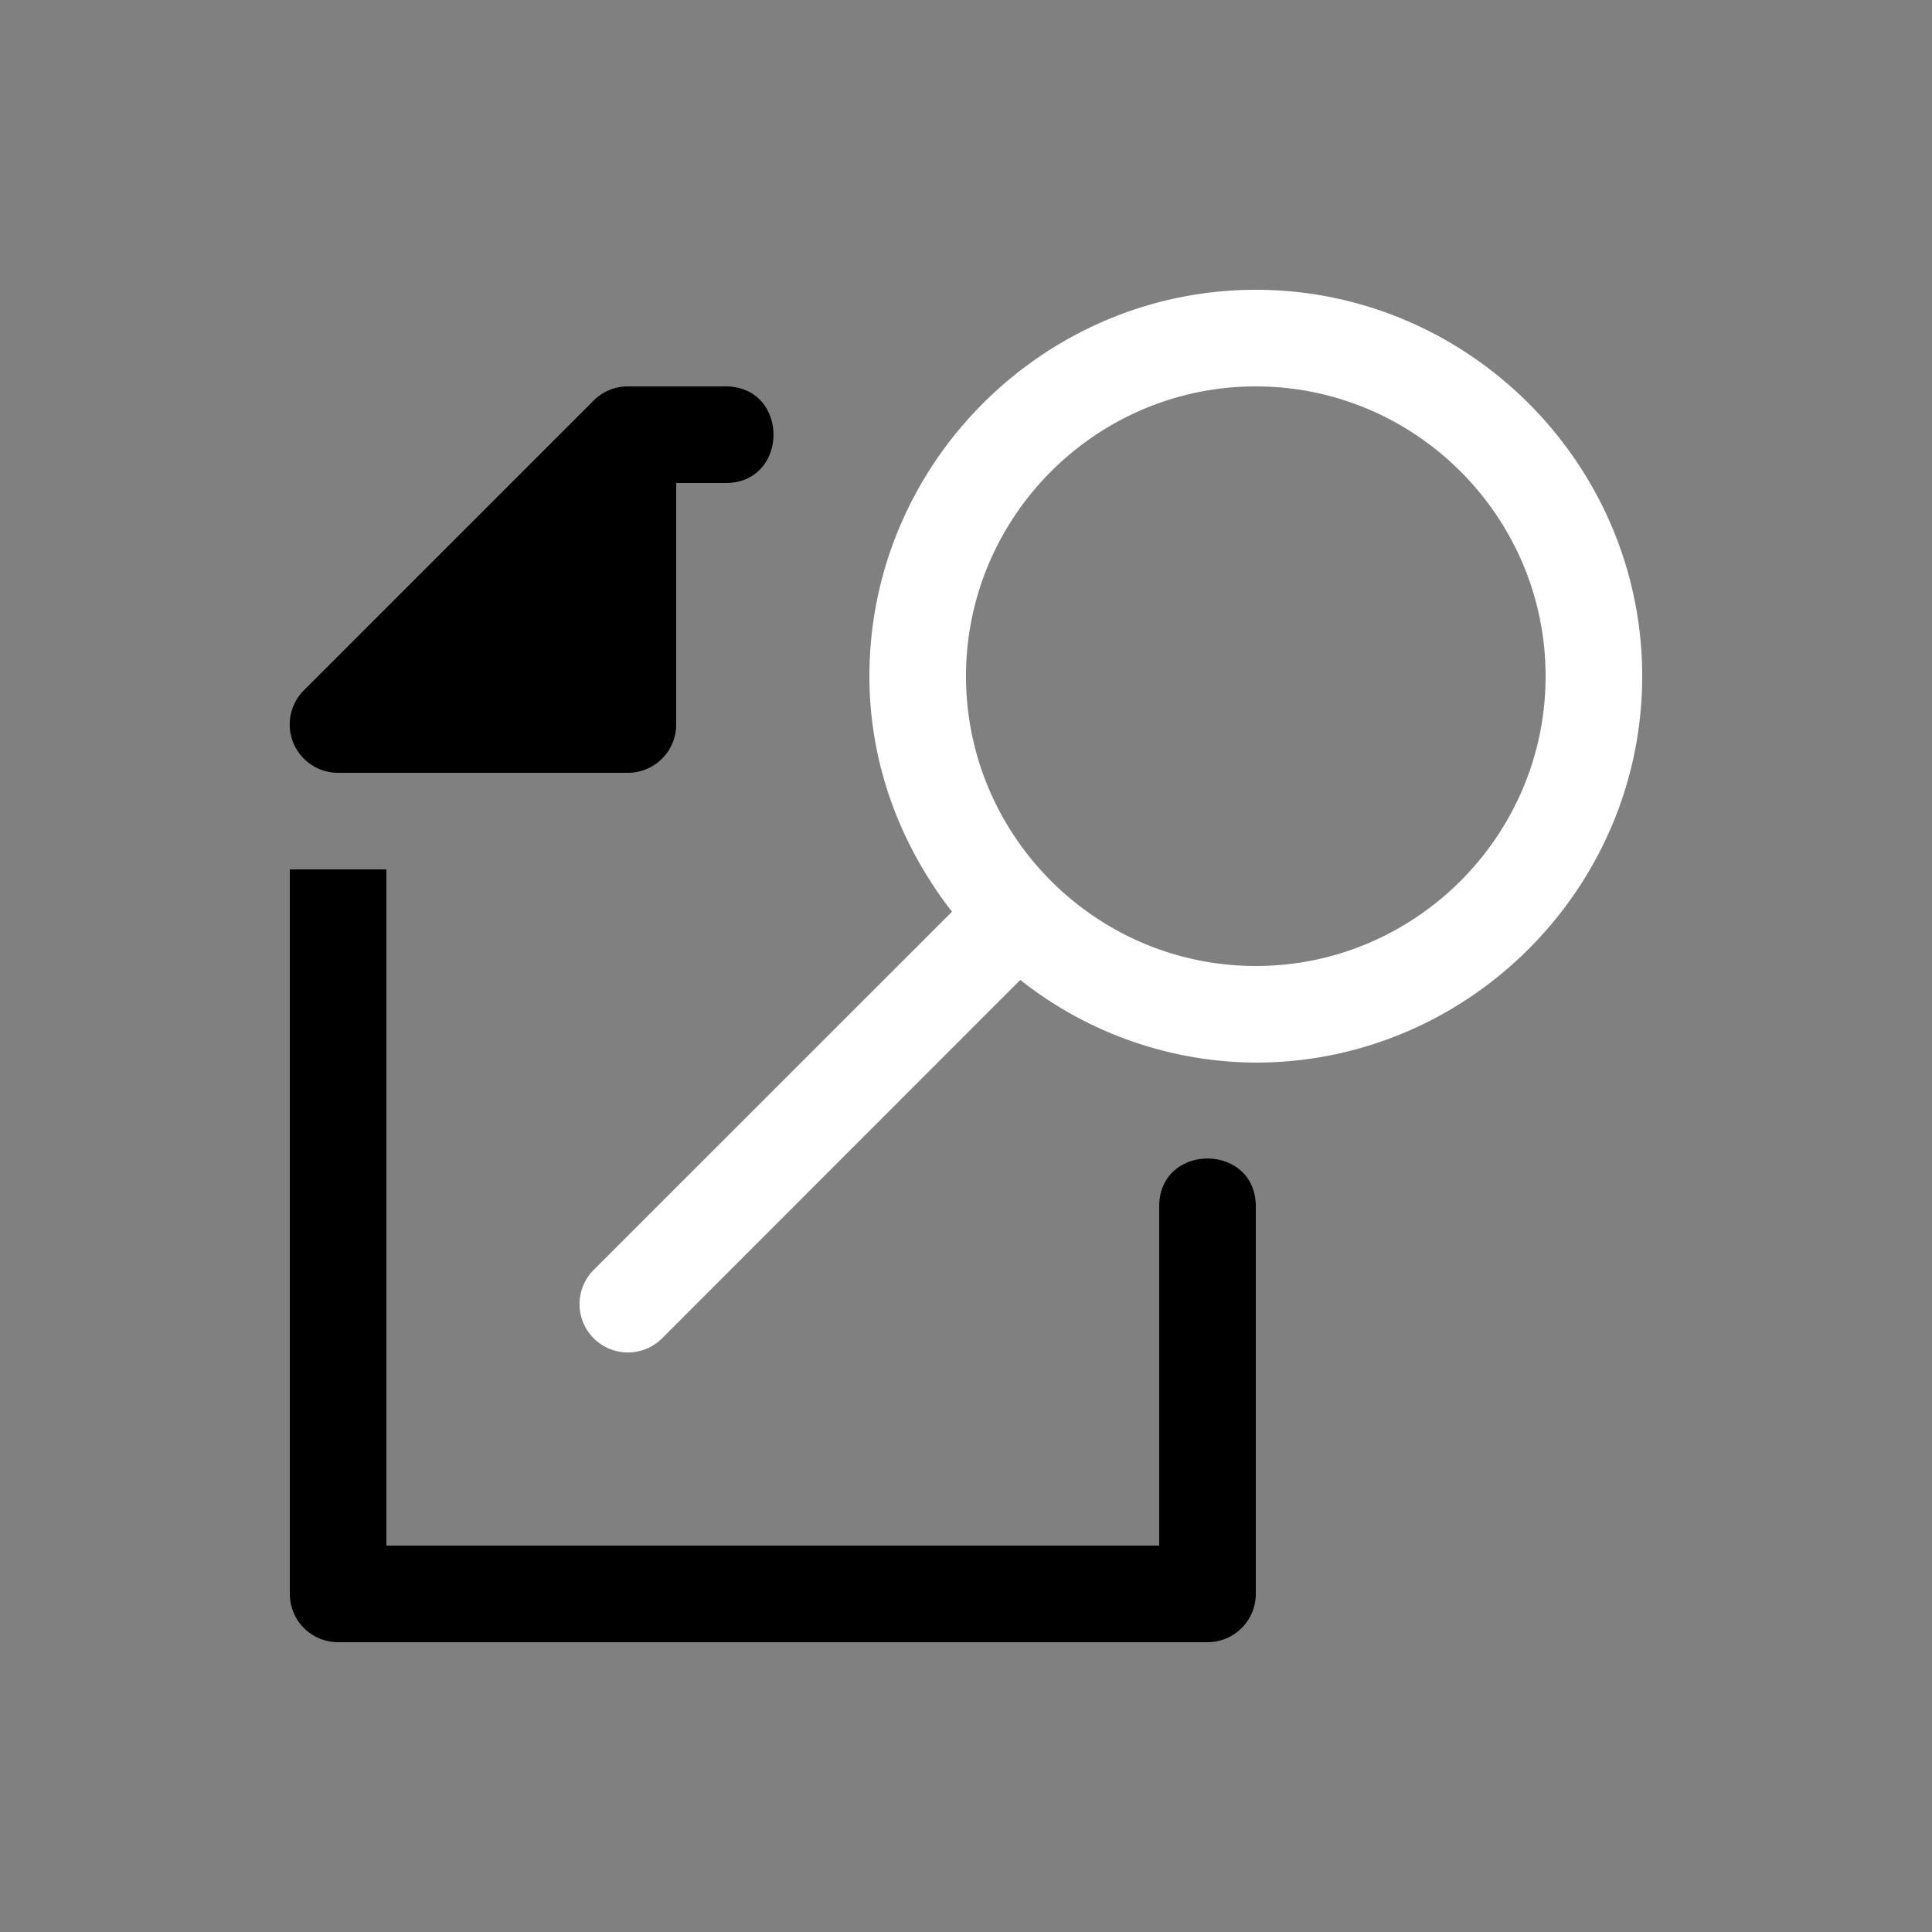 <svg height="64" width="64" viewBox="0 0 20 20"><rect x="0" y="0" width="20" height="20" fill="#808080" stroke="none"/><title>zoom_all</title><g fill="#000000" class="nc-icon-wrapper"><g transform="translate(0 0)"><path d="M13 3c-2.198 0-4 1.802-4 4 0 .92.328 1.76.855 2.438l-3.709 3.708a.5.5 0 1 0 .708.708l3.708-3.71A3.956 3.956 0 0 0 13 11c2.198 0 4-1.802 4-4s-1.802-4-4-4zm0 1c1.652 0 3 1.348 3 3s-1.348 3-3 3-3-1.348-3-3 1.348-3 3-3z" fill="#ffffff"></path><path d="M6.484 4a.5.5 0 0 0-.338.146l-3 3A.5.5 0 0 0 3.5 8h3a.5.5 0 0 0 .5-.5V5h.5c.676.01.676-1.01 0-1h-1v.002L6.484 4zM3 9v7.5a.5.5 0 0 0 .5.5h9a.5.5 0 0 0 .5-.5v-4c.01-.676-1.01-.676-1 0V16H4V9z" data-color="color-2"></path></g></g></svg>